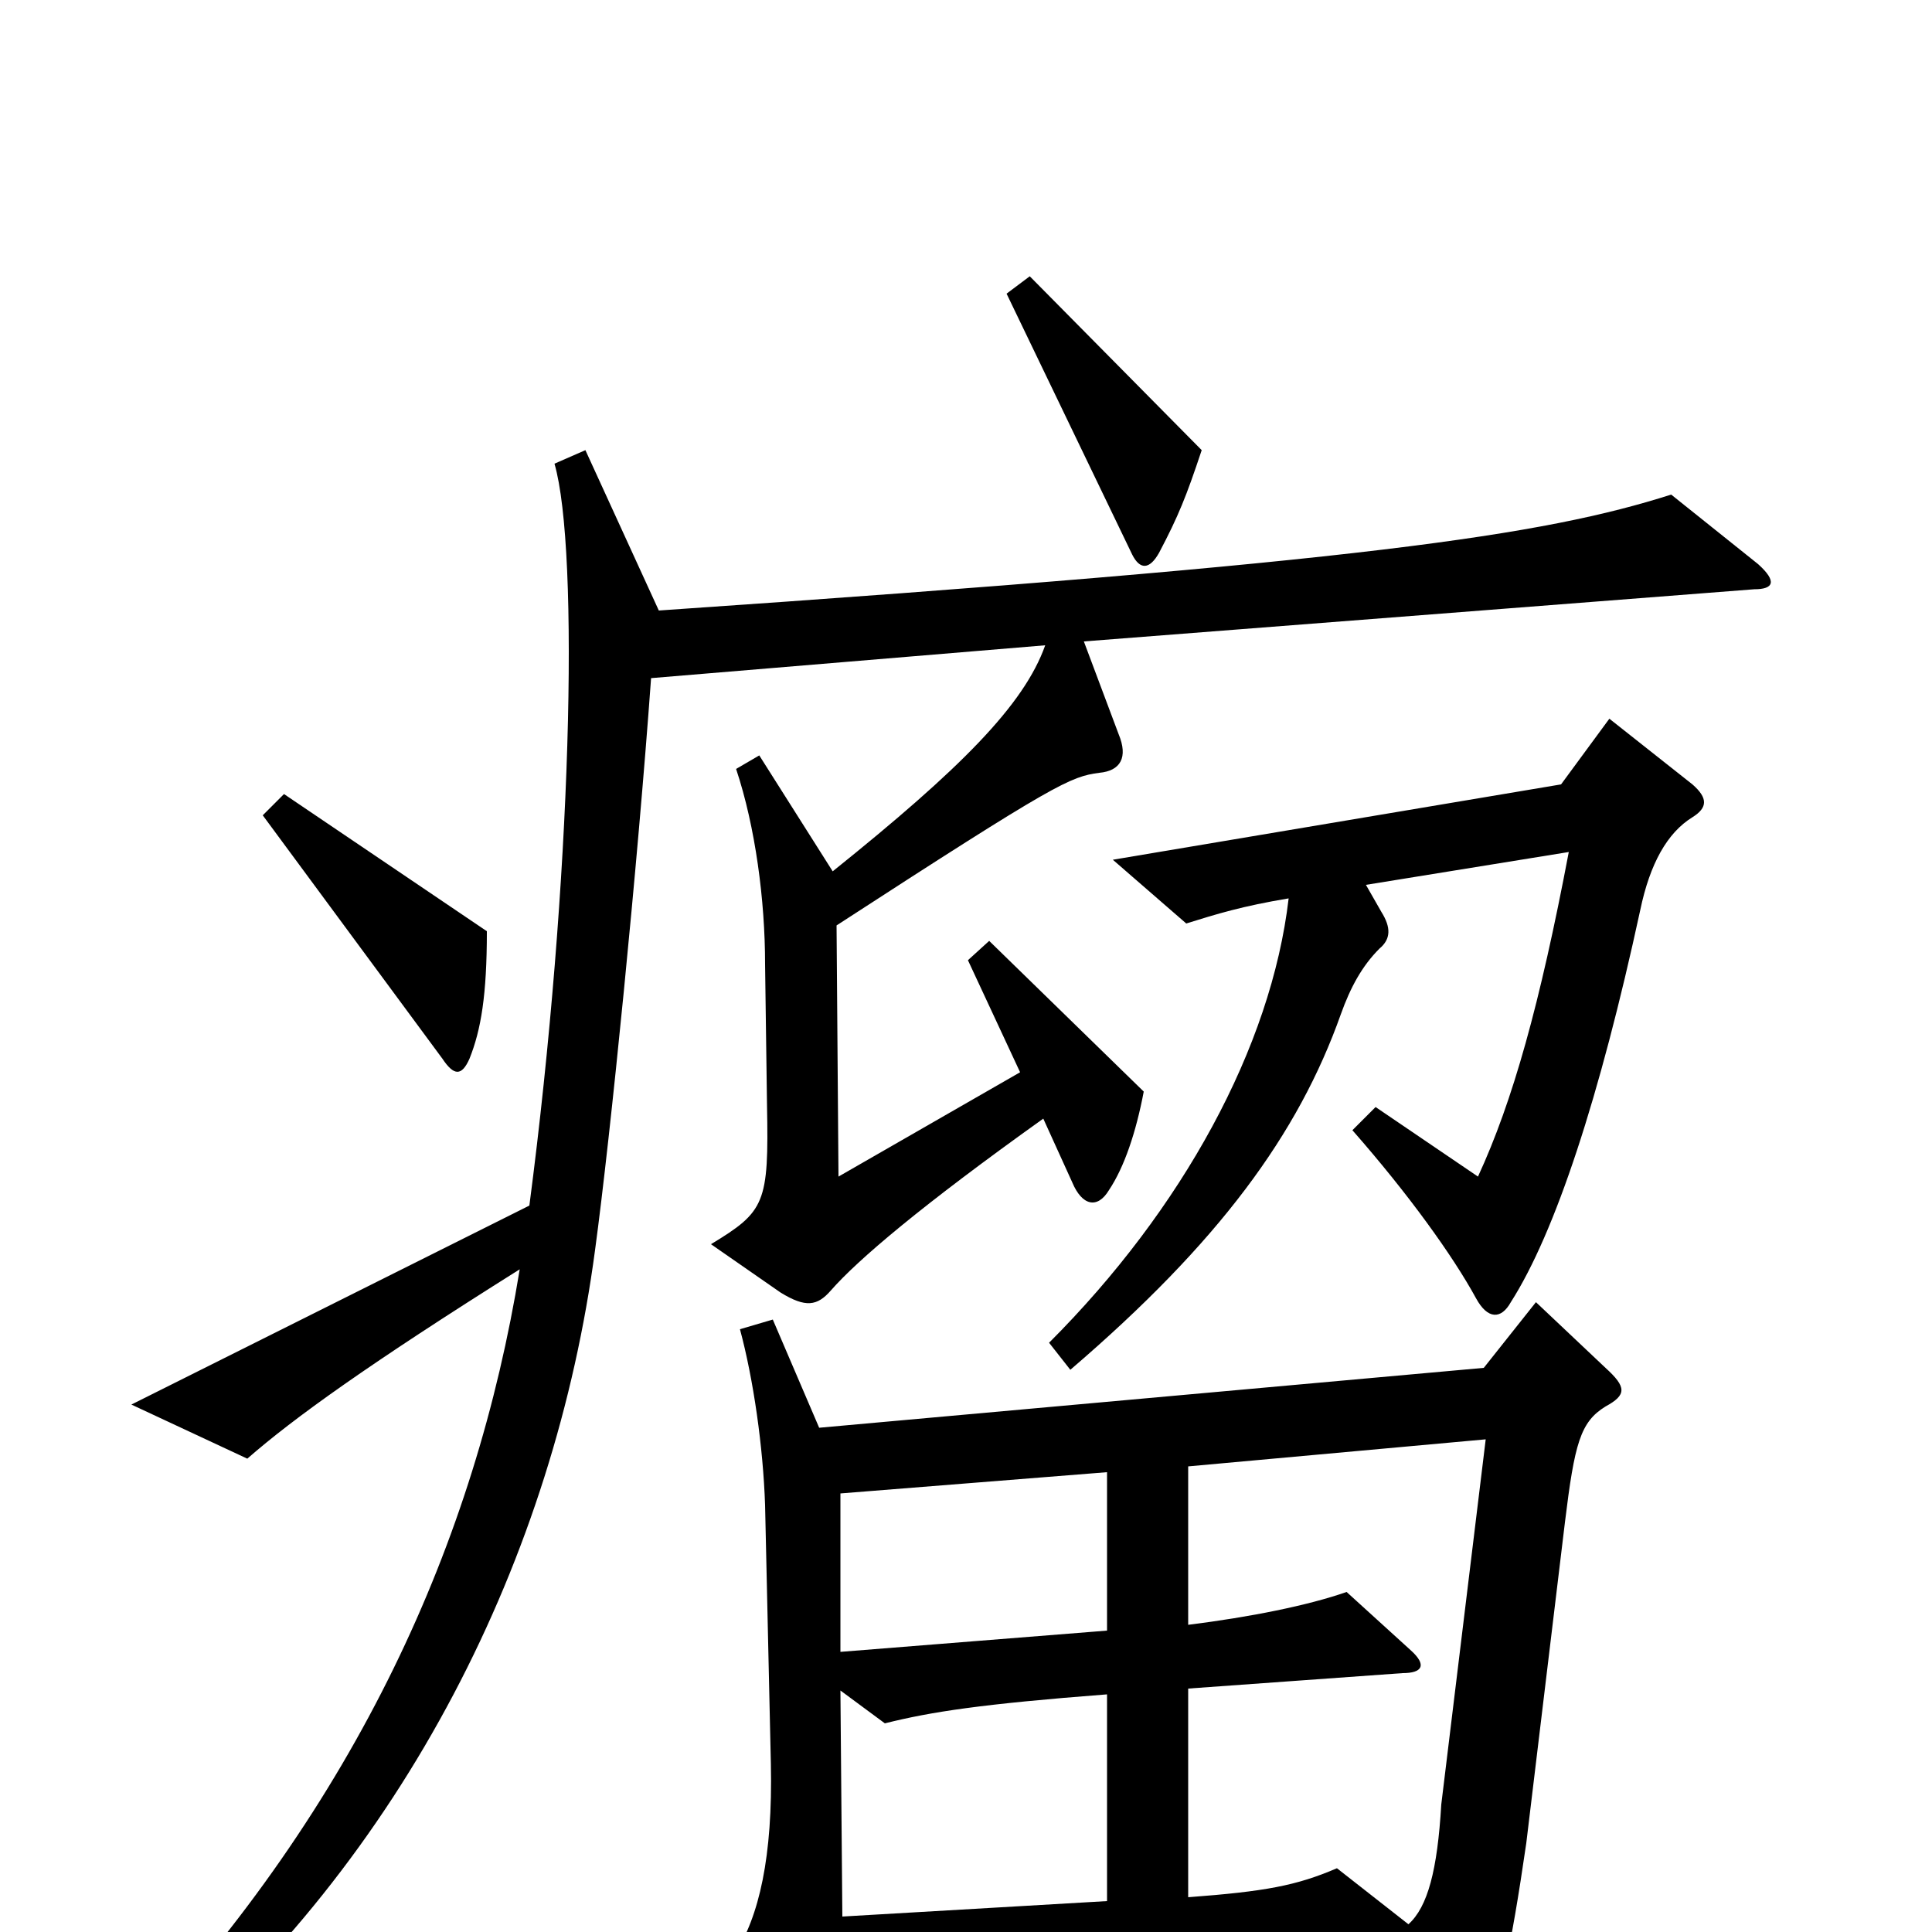 <svg xmlns="http://www.w3.org/2000/svg" viewBox="0 -1000 1000 1000">
	<path fill="#000000" d="M622 -767L533 -857L521 -848L586 -713C590 -705 595 -705 600 -714C610 -733 614 -743 622 -767ZM252 -518L147 -589L136 -578L229 -452C235 -443 239 -443 243 -452C249 -467 252 -485 252 -518ZM876 -577C884 -582 884 -587 876 -594L833 -628L808 -594L576 -555L614 -522C630 -527 643 -531 667 -535C658 -458 612 -374 543 -305L554 -291C631 -357 672 -413 694 -475C699 -489 705 -500 714 -509C720 -514 720 -520 715 -528L707 -542L812 -559C797 -480 783 -430 765 -391L712 -427L700 -415C729 -382 752 -350 764 -328C770 -317 777 -317 782 -326C805 -362 828 -432 849 -529C854 -553 863 -569 876 -577ZM910 -708L865 -744C799 -723 707 -709 341 -684L303 -767L287 -760C300 -715 296 -544 274 -376L68 -273L128 -245C152 -266 191 -294 269 -343C246 -202 185 -67 68 58L79 71C210 -39 287 -195 308 -353C316 -412 330 -552 337 -649L541 -666C530 -635 497 -602 431 -549L393 -609L381 -602C391 -572 396 -534 396 -501L397 -428C398 -377 396 -373 368 -356L404 -331C417 -323 423 -324 430 -332C444 -348 477 -376 540 -421L555 -388C560 -376 568 -374 574 -384C582 -396 588 -414 592 -435L512 -513L501 -503L528 -445L434 -391L433 -521C547 -595 554 -598 569 -600C580 -601 584 -608 579 -620L561 -668L908 -695C918 -695 920 -699 910 -708ZM831 -272C842 -278 842 -282 831 -292L795 -326L768 -292L424 -261L400 -317L383 -312C390 -286 395 -251 396 -221L399 -87C400 -39 393 -8 380 12L416 80C425 95 431 94 434 82C436 74 437 63 436 27L720 12L749 71C752 79 760 80 763 71C776 38 782 9 790 -46L810 -212C815 -253 818 -264 831 -272ZM573 -156L435 -145V-227L573 -238ZM769 -255L746 -66C744 -32 739 -13 729 -4L692 -33C671 -24 655 -21 615 -18V-126L726 -134C736 -134 739 -138 730 -146L697 -176C677 -169 647 -163 615 -159V-241ZM573 -16L436 -8L435 -125L458 -108C482 -114 508 -118 573 -123Z"/>
</svg>